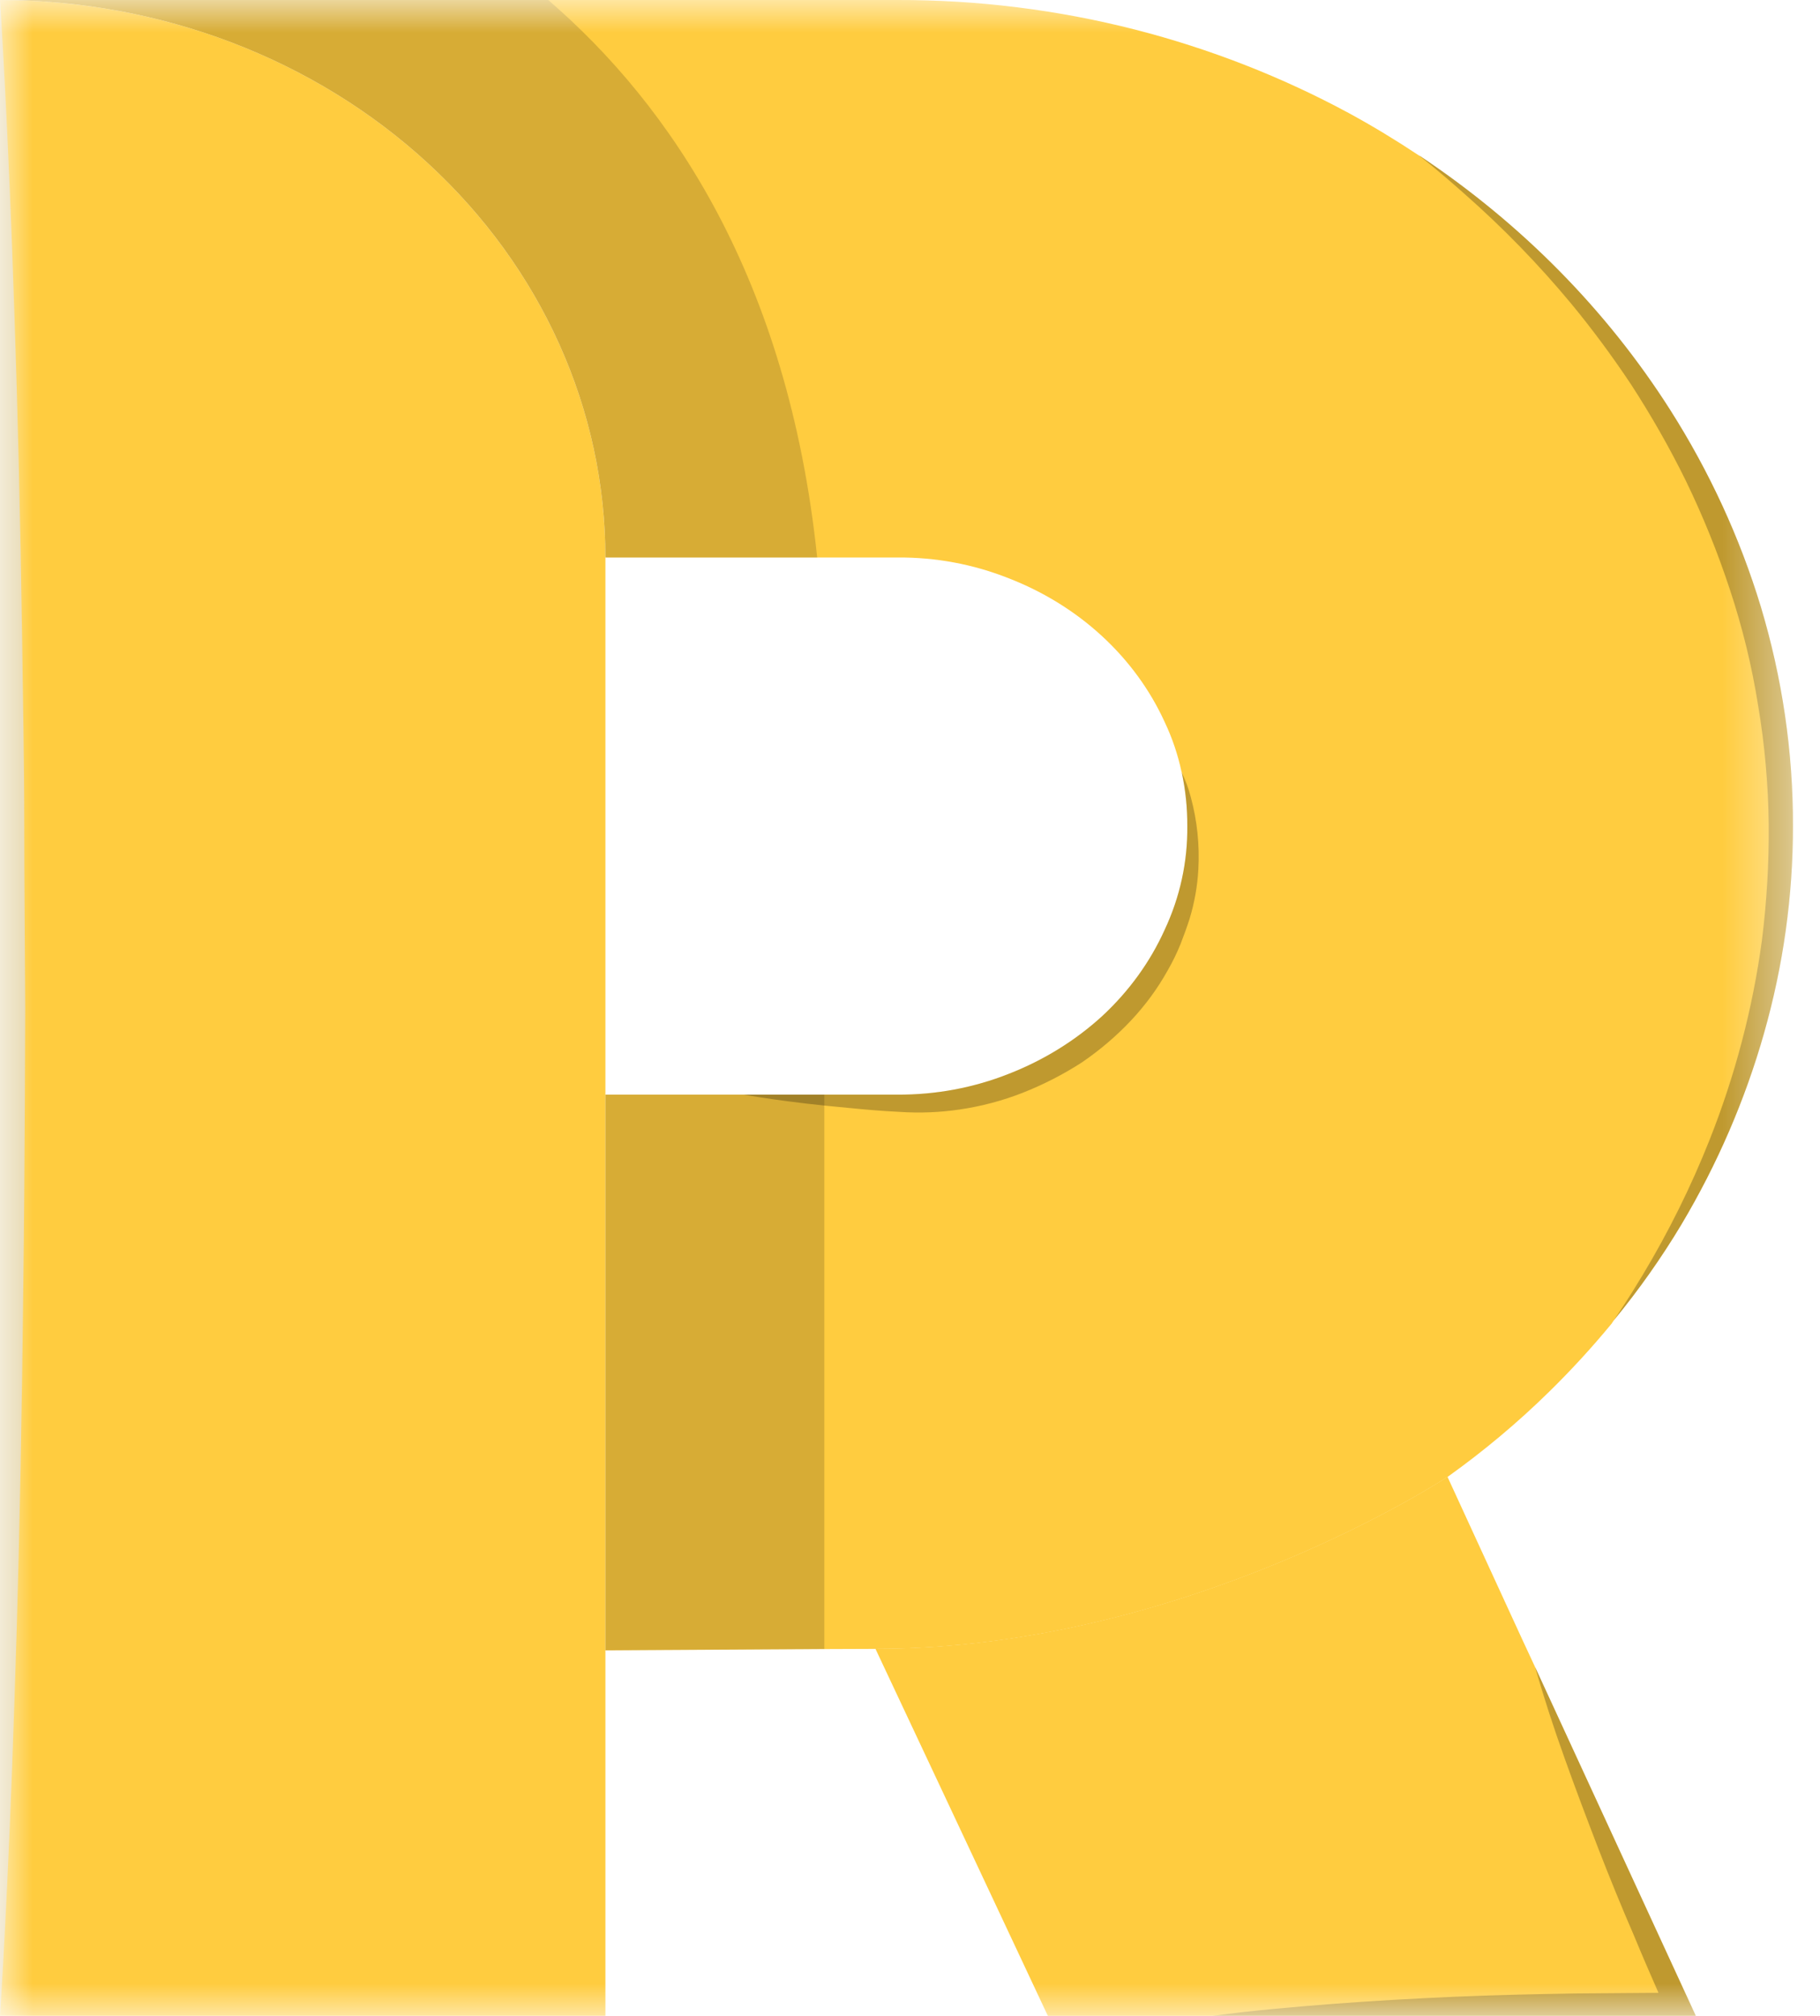 <svg width="28" height="31" viewBox="0 0 28 31" fill="none" xmlns="http://www.w3.org/2000/svg">
<mask id="mask0_235_109" style="mask-type:luminance" maskUnits="userSpaceOnUse" x="0" y="0" width="28" height="31">
<path d="M27.584 0H0V31H27.584V0Z" fill="white"/>
</mask>
<g mask="url(#mask0_235_109)">
<path d="M27.584 12.704C27.585 13.782 27.434 14.854 27.137 15.896C26.846 16.918 26.42 17.904 25.868 18.83C25.56 19.345 25.211 19.838 24.826 20.307C24.811 20.331 24.799 20.344 24.796 20.353L24.793 20.356C24.492 20.721 24.171 21.071 23.831 21.404C23.349 21.877 22.827 22.314 22.271 22.711C22.271 22.711 18.27 25.356 13.47 25.356L12.682 25.359L9.314 25.379V16.833H13.803C14.394 16.837 14.98 16.728 15.523 16.512C16.058 16.303 16.545 16.002 16.957 15.625C17.368 15.244 17.695 14.793 17.919 14.297C18.154 13.794 18.272 13.252 18.266 12.704C18.268 12.427 18.239 12.15 18.181 11.877C18.179 11.874 18.178 11.871 18.177 11.867C18.121 11.605 18.035 11.35 17.919 11.105C17.464 10.107 16.602 9.313 15.519 8.893C14.977 8.677 14.393 8.568 13.803 8.573H9.314C9.313 6.3 8.332 4.119 6.585 2.512C4.839 0.904 2.47 0.001 0 3.80932e-05H13.803C15.041 -0.003 16.274 0.151 17.467 0.456C18.617 0.751 19.721 1.183 20.751 1.739C21.121 1.94 21.479 2.158 21.827 2.389L21.856 2.406C23.414 3.447 24.721 4.774 25.694 6.303C26.298 7.252 26.767 8.269 27.089 9.328C27.42 10.428 27.587 11.563 27.584 12.704Z" fill="#FFCC3F"/>
<path d="M26.09 31H16.121L14.55 27.655L13.468 25.354C18.268 25.354 22.269 22.71 22.269 22.71L23.415 25.202L23.616 25.634C23.616 25.637 23.619 25.637 23.619 25.64L26.09 31Z" fill="#FFCC3F"/>
<path d="M9.314 8.573V30.999H0V0C2.47 0.001 4.839 0.904 6.585 2.512C8.332 4.119 9.313 6.3 9.314 8.573Z" fill="#FFCC3F"/>
<g style="mix-blend-mode:multiply" opacity="0.16">
<path d="M9.314 8.573C9.313 6.3 8.332 4.119 6.585 2.512C4.839 0.904 2.47 0.001 0 0H8.434C10.316 1.62 12.124 4.275 12.572 8.573H9.314Z" fill="black"/>
</g>
<g style="mix-blend-mode:multiply" opacity="0.16">
<path d="M12.682 16.833V25.358L9.314 25.378V16.833H12.682Z" fill="black"/>
</g>
<g style="mix-blend-mode:multiply" opacity="0.25">
<path d="M27.584 12.703C27.585 13.781 27.435 14.854 27.137 15.896C26.846 16.918 26.42 17.903 25.869 18.829C25.56 19.344 25.212 19.837 24.826 20.306C24.892 20.207 25.055 19.969 25.273 19.605C25.671 18.942 26.014 18.251 26.297 17.539C26.693 16.543 26.965 15.509 27.107 14.456C27.181 13.866 27.216 13.273 27.211 12.679C27.204 12.066 27.15 11.454 27.048 10.848C26.952 10.242 26.806 9.644 26.611 9.058C26.424 8.49 26.198 7.933 25.935 7.391C25.685 6.883 25.403 6.389 25.092 5.91C24.791 5.458 24.478 5.039 24.171 4.668C23.671 4.066 23.121 3.5 22.526 2.977C22.093 2.592 21.827 2.388 21.827 2.388L21.856 2.405C23.415 3.446 24.721 4.772 25.695 6.301C26.299 7.251 26.767 8.268 27.089 9.327C27.42 10.427 27.587 11.562 27.584 12.703Z" fill="black"/>
</g>
<g style="mix-blend-mode:multiply" opacity="0.25">
<path d="M26.09 31H18.654C19.275 30.915 19.893 30.864 20.514 30.815C21.135 30.767 21.753 30.734 22.369 30.706C22.985 30.679 23.611 30.666 24.229 30.655L25.515 30.645C25.39 30.36 25.265 30.073 25.146 29.784C24.95 29.332 24.765 28.879 24.587 28.42C24.41 27.96 24.236 27.501 24.07 27.035C23.903 26.57 23.752 26.107 23.618 25.637L26.09 31Z" fill="black"/>
</g>
<g style="mix-blend-mode:screen" opacity="0.7">
<path d="M0.388 15.502C0.385 16.471 0.381 17.44 0.373 18.391C0.366 19.343 0.351 20.283 0.34 21.192C0.314 23.009 0.273 24.704 0.222 26.157C0.129 29.064 0 31 0 31V0C0 0 0.129 1.938 0.222 4.843C0.272 6.296 0.314 7.991 0.34 9.808C0.351 10.717 0.373 11.656 0.373 12.609C0.373 13.562 0.384 14.532 0.388 15.502Z" fill="#DBDBDB"/>
</g>
<g style="mix-blend-mode:multiply" opacity="0.25">
<path d="M18.436 13.372C18.422 13.626 18.377 13.878 18.303 14.124C18.262 14.253 18.21 14.396 18.162 14.518C18.106 14.656 18.041 14.79 17.966 14.92C17.813 15.196 17.624 15.454 17.404 15.689C17.177 15.931 16.921 16.149 16.642 16.339C16.357 16.523 16.052 16.679 15.733 16.805C15.424 16.926 15.1 17.012 14.768 17.061C14.46 17.107 14.147 17.119 13.836 17.098C13.555 17.085 13.296 17.061 13.052 17.037C12.087 16.952 11.443 16.833 11.443 16.833H13.803C14.394 16.837 14.979 16.728 15.522 16.512C16.057 16.303 16.544 16.002 16.957 15.625C17.368 15.244 17.695 14.793 17.918 14.297C18.154 13.794 18.272 13.252 18.266 12.704C18.268 12.427 18.239 12.15 18.18 11.877C18.24 12.002 18.287 12.13 18.321 12.262C18.419 12.625 18.457 12.999 18.436 13.372Z" fill="black"/>
</g>
</g>
</svg>

